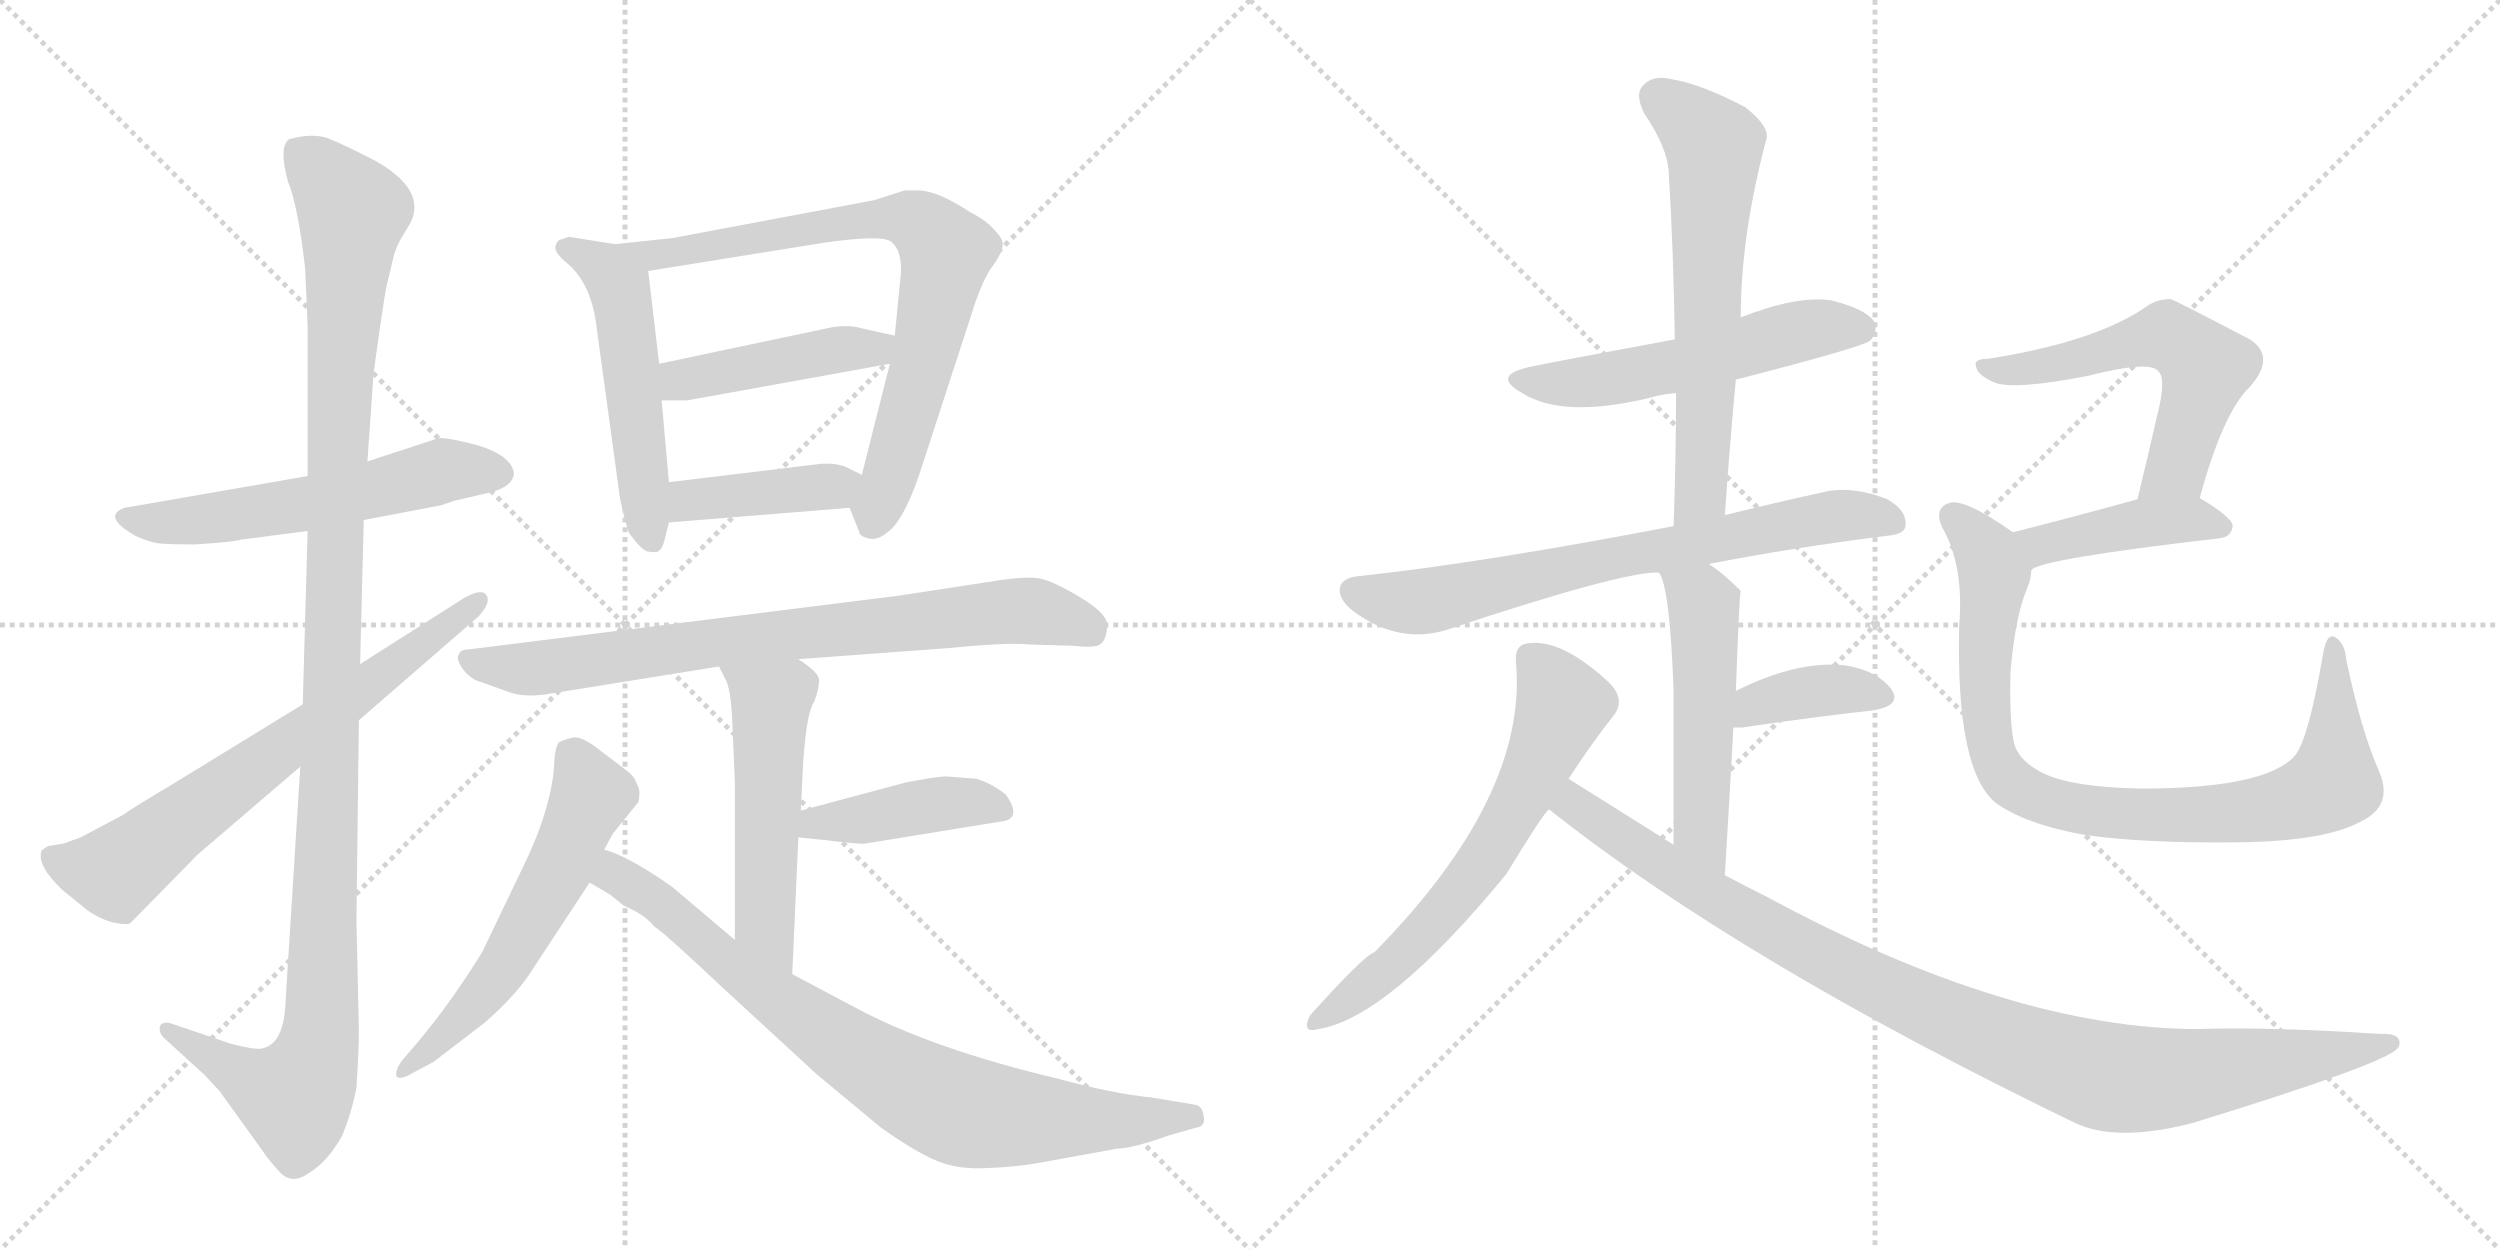 <svg version="1.1" viewBox="0 0 2048 1024" xmlns="http://www.w3.org/2000/svg">
  <g stroke="lightgray" stroke-dasharray="1,1" stroke-width="1" transform="scale(4, 4)">
    <line x1="0" y1="0" x2="256" y2="256"></line>
    <line x1="256" y1="0" x2="0" y2="256"></line>
    <line x1="128" y1="0" x2="128" y2="256"></line>
    <line x1="0" y1="128" x2="256" y2="128"></line>
    <line x1="256" y1="0" x2="512" y2="256"></line>
    <line x1="512" y1="0" x2="256" y2="256"></line>
    <line x1="384" y1="0" x2="384" y2="256"></line>
    <line x1="256" y1="128" x2="512" y2="128"></line>
  </g>
<g transform="scale(1, -1) translate(0, -850)">
   <style type="text/css">
    @keyframes keyframes0 {
      from {
       stroke: black;
       stroke-dashoffset: 564;
       stroke-width: 128;
       }
       65% {
       animation-timing-function: step-end;
       stroke: black;
       stroke-dashoffset: 0;
       stroke-width: 128;
       }
       to {
       stroke: black;
       stroke-width: 1024;
       }
       }
       #make-me-a-hanzi-animation-0 {
         animation: keyframes0 0.709s both;
         animation-delay: 0s;
         animation-timing-function: linear;
       }
    @keyframes keyframes1 {
      from {
       stroke: black;
       stroke-dashoffset: 1167;
       stroke-width: 128;
       }
       79% {
       animation-timing-function: step-end;
       stroke: black;
       stroke-dashoffset: 0;
       stroke-width: 128;
       }
       to {
       stroke: black;
       stroke-width: 1024;
       }
       }
       #make-me-a-hanzi-animation-1 {
         animation: keyframes1 1.2s both;
         animation-delay: 0.709s;
         animation-timing-function: linear;
       }
    @keyframes keyframes2 {
      from {
       stroke: black;
       stroke-dashoffset: 685;
       stroke-width: 128;
       }
       69% {
       animation-timing-function: step-end;
       stroke: black;
       stroke-dashoffset: 0;
       stroke-width: 128;
       }
       to {
       stroke: black;
       stroke-width: 1024;
       }
       }
       #make-me-a-hanzi-animation-2 {
         animation: keyframes2 0.807s both;
         animation-delay: 1.909s;
         animation-timing-function: linear;
       }
    @keyframes keyframes3 {
      from {
       stroke: black;
       stroke-dashoffset: 522;
       stroke-width: 128;
       }
       63% {
       animation-timing-function: step-end;
       stroke: black;
       stroke-dashoffset: 0;
       stroke-width: 128;
       }
       to {
       stroke: black;
       stroke-width: 1024;
       }
       }
       #make-me-a-hanzi-animation-3 {
         animation: keyframes3 0.675s both;
         animation-delay: 2.716s;
         animation-timing-function: linear;
       }
    @keyframes keyframes4 {
      from {
       stroke: black;
       stroke-dashoffset: 765;
       stroke-width: 128;
       }
       71% {
       animation-timing-function: step-end;
       stroke: black;
       stroke-dashoffset: 0;
       stroke-width: 128;
       }
       to {
       stroke: black;
       stroke-width: 1024;
       }
       }
       #make-me-a-hanzi-animation-4 {
         animation: keyframes4 0.873s both;
         animation-delay: 3.391s;
         animation-timing-function: linear;
       }
    @keyframes keyframes5 {
      from {
       stroke: black;
       stroke-dashoffset: 441;
       stroke-width: 128;
       }
       59% {
       animation-timing-function: step-end;
       stroke: black;
       stroke-dashoffset: 0;
       stroke-width: 128;
       }
       to {
       stroke: black;
       stroke-width: 1024;
       }
       }
       #make-me-a-hanzi-animation-5 {
         animation: keyframes5 0.609s both;
         animation-delay: 4.264s;
         animation-timing-function: linear;
       }
    @keyframes keyframes6 {
      from {
       stroke: black;
       stroke-dashoffset: 403;
       stroke-width: 128;
       }
       57% {
       animation-timing-function: step-end;
       stroke: black;
       stroke-dashoffset: 0;
       stroke-width: 128;
       }
       to {
       stroke: black;
       stroke-width: 1024;
       }
       }
       #make-me-a-hanzi-animation-6 {
         animation: keyframes6 0.578s both;
         animation-delay: 4.872s;
         animation-timing-function: linear;
       }
    @keyframes keyframes7 {
      from {
       stroke: black;
       stroke-dashoffset: 773;
       stroke-width: 128;
       }
       72% {
       animation-timing-function: step-end;
       stroke: black;
       stroke-dashoffset: 0;
       stroke-width: 128;
       }
       to {
       stroke: black;
       stroke-width: 1024;
       }
       }
       #make-me-a-hanzi-animation-7 {
         animation: keyframes7 0.879s both;
         animation-delay: 5.45s;
         animation-timing-function: linear;
       }
    @keyframes keyframes8 {
      from {
       stroke: black;
       stroke-dashoffset: 520;
       stroke-width: 128;
       }
       63% {
       animation-timing-function: step-end;
       stroke: black;
       stroke-dashoffset: 0;
       stroke-width: 128;
       }
       to {
       stroke: black;
       stroke-width: 1024;
       }
       }
       #make-me-a-hanzi-animation-8 {
         animation: keyframes8 0.673s both;
         animation-delay: 6.329s;
         animation-timing-function: linear;
       }
    @keyframes keyframes9 {
      from {
       stroke: black;
       stroke-dashoffset: 420;
       stroke-width: 128;
       }
       58% {
       animation-timing-function: step-end;
       stroke: black;
       stroke-dashoffset: 0;
       stroke-width: 128;
       }
       to {
       stroke: black;
       stroke-width: 1024;
       }
       }
       #make-me-a-hanzi-animation-9 {
         animation: keyframes9 0.592s both;
         animation-delay: 7.003s;
         animation-timing-function: linear;
       }
    @keyframes keyframes10 {
      from {
       stroke: black;
       stroke-dashoffset: 572;
       stroke-width: 128;
       }
       65% {
       animation-timing-function: step-end;
       stroke: black;
       stroke-dashoffset: 0;
       stroke-width: 128;
       }
       to {
       stroke: black;
       stroke-width: 1024;
       }
       }
       #make-me-a-hanzi-animation-10 {
         animation: keyframes10 0.715s both;
         animation-delay: 7.594s;
         animation-timing-function: linear;
       }
    @keyframes keyframes11 {
      from {
       stroke: black;
       stroke-dashoffset: 802;
       stroke-width: 128;
       }
       72% {
       animation-timing-function: step-end;
       stroke: black;
       stroke-dashoffset: 0;
       stroke-width: 128;
       }
       to {
       stroke: black;
       stroke-width: 1024;
       }
       }
       #make-me-a-hanzi-animation-11 {
         animation: keyframes11 0.903s both;
         animation-delay: 8.31s;
         animation-timing-function: linear;
       }
    @keyframes keyframes12 {
      from {
       stroke: black;
       stroke-dashoffset: 539;
       stroke-width: 128;
       }
       64% {
       animation-timing-function: step-end;
       stroke: black;
       stroke-dashoffset: 0;
       stroke-width: 128;
       }
       to {
       stroke: black;
       stroke-width: 1024;
       }
       }
       #make-me-a-hanzi-animation-12 {
         animation: keyframes12 0.689s both;
         animation-delay: 9.213s;
         animation-timing-function: linear;
       }
    @keyframes keyframes13 {
      from {
       stroke: black;
       stroke-dashoffset: 626;
       stroke-width: 128;
       }
       67% {
       animation-timing-function: step-end;
       stroke: black;
       stroke-dashoffset: 0;
       stroke-width: 128;
       }
       to {
       stroke: black;
       stroke-width: 1024;
       }
       }
       #make-me-a-hanzi-animation-13 {
         animation: keyframes13 0.759s both;
         animation-delay: 9.901s;
         animation-timing-function: linear;
       }
    @keyframes keyframes14 {
      from {
       stroke: black;
       stroke-dashoffset: 707;
       stroke-width: 128;
       }
       70% {
       animation-timing-function: step-end;
       stroke: black;
       stroke-dashoffset: 0;
       stroke-width: 128;
       }
       to {
       stroke: black;
       stroke-width: 1024;
       }
       }
       #make-me-a-hanzi-animation-14 {
         animation: keyframes14 0.825s both;
         animation-delay: 10.661s;
         animation-timing-function: linear;
       }
    @keyframes keyframes15 {
      from {
       stroke: black;
       stroke-dashoffset: 514;
       stroke-width: 128;
       }
       63% {
       animation-timing-function: step-end;
       stroke: black;
       stroke-dashoffset: 0;
       stroke-width: 128;
       }
       to {
       stroke: black;
       stroke-width: 1024;
       }
       }
       #make-me-a-hanzi-animation-15 {
         animation: keyframes15 0.668s both;
         animation-delay: 11.486s;
         animation-timing-function: linear;
       }
    @keyframes keyframes16 {
      from {
       stroke: black;
       stroke-dashoffset: 378;
       stroke-width: 128;
       }
       55% {
       animation-timing-function: step-end;
       stroke: black;
       stroke-dashoffset: 0;
       stroke-width: 128;
       }
       to {
       stroke: black;
       stroke-width: 1024;
       }
       }
       #make-me-a-hanzi-animation-16 {
         animation: keyframes16 0.558s both;
         animation-delay: 12.154s;
         animation-timing-function: linear;
       }
    @keyframes keyframes17 {
      from {
       stroke: black;
       stroke-dashoffset: 632;
       stroke-width: 128;
       }
       67% {
       animation-timing-function: step-end;
       stroke: black;
       stroke-dashoffset: 0;
       stroke-width: 128;
       }
       to {
       stroke: black;
       stroke-width: 1024;
       }
       }
       #make-me-a-hanzi-animation-17 {
         animation: keyframes17 0.764s both;
         animation-delay: 12.712s;
         animation-timing-function: linear;
       }
    @keyframes keyframes18 {
      from {
       stroke: black;
       stroke-dashoffset: 996;
       stroke-width: 128;
       }
       76% {
       animation-timing-function: step-end;
       stroke: black;
       stroke-dashoffset: 0;
       stroke-width: 128;
       }
       to {
       stroke: black;
       stroke-width: 1024;
       }
       }
       #make-me-a-hanzi-animation-18 {
         animation: keyframes18 1.061s both;
         animation-delay: 13.476s;
         animation-timing-function: linear;
       }
    @keyframes keyframes19 {
      from {
       stroke: black;
       stroke-dashoffset: 568;
       stroke-width: 128;
       }
       65% {
       animation-timing-function: step-end;
       stroke: black;
       stroke-dashoffset: 0;
       stroke-width: 128;
       }
       to {
       stroke: black;
       stroke-width: 1024;
       }
       }
       #make-me-a-hanzi-animation-19 {
         animation: keyframes19 0.712s both;
         animation-delay: 14.537s;
         animation-timing-function: linear;
       }
    @keyframes keyframes20 {
      from {
       stroke: black;
       stroke-dashoffset: 425;
       stroke-width: 128;
       }
       58% {
       animation-timing-function: step-end;
       stroke: black;
       stroke-dashoffset: 0;
       stroke-width: 128;
       }
       to {
       stroke: black;
       stroke-width: 1024;
       }
       }
       #make-me-a-hanzi-animation-20 {
         animation: keyframes20 0.596s both;
         animation-delay: 15.249s;
         animation-timing-function: linear;
       }
    @keyframes keyframes21 {
      from {
       stroke: black;
       stroke-dashoffset: 875;
       stroke-width: 128;
       }
       74% {
       animation-timing-function: step-end;
       stroke: black;
       stroke-dashoffset: 0;
       stroke-width: 128;
       }
       to {
       stroke: black;
       stroke-width: 1024;
       }
       }
       #make-me-a-hanzi-animation-21 {
         animation: keyframes21 0.962s both;
         animation-delay: 15.845s;
         animation-timing-function: linear;
       }
</style>
<path d="M 252 460 L 102 434 Q 83 427 111 411 Q 122 406 129 405 Q 137 404 160 404 Q 191 406 198 408 L 252 415 L 298 424 L 361 436 L 373 440 L 399 446 Q 421 451 421 463 Q 418 477 392 485 Q 366 492 359 491 L 301 472 L 252 460 Z" fill="lightgray"></path> 
<path d="M 317 617 L 323 642 Q 326 651 330 657 L 336 667 Q 350 694 308 718 Q 281 732 268 737 Q 255 741 237 736 Q 228 730 236 701 Q 244 682 250 630 L 252 583 L 252 460 L 252 415 L 248 273 L 246 222 L 234 31 Q 233 -6 214 -9 Q 208 -10 189 -5 L 139 12 Q 132 13 131 9 Q 130 4 134 0 L 168 -31 L 180 -44 L 216 -94 Q 219 -99 229 -110 Q 239 -121 253 -111 Q 268 -102 280 -81 Q 288 -62 292 -41 Q 294 -11 294 6 L 292 96 L 294 260 L 295 306 L 298 424 L 301 472 L 306 544 L 311 580 Q 316 614 317 617 Z" fill="lightgray"></path> 
<path d="M 248 273 L 142 208 Q 110 189 100 182 L 66 164 L 52 159 L 40 157 Q 37 156 34 153 Q 30 141 51 121 L 72 104 Q 84 96 94 94 Q 105 92 107 94 L 162 150 L 246 222 L 294 260 L 392 345 Q 403 357 398 363 Q 394 368 380 360 L 295 306 L 248 273 Z" fill="lightgray"></path> 
<path d="M 504 650 L 466 656 L 460 654 Q 456 653 455 648 Q 454 643 465 634 Q 485 617 489 580 L 508 441 Q 513 419 515 414 Q 526 398 532 398 Q 539 397 540 399 Q 542 400 544 406 L 548 422 L 548 455 L 542 522 L 540 552 L 531 628 C 529 646 529 646 504 650 Z" fill="lightgray"></path> 
<path d="M 696 434 L 704 414 Q 704 411 711 409 Q 719 407 727 414 Q 739 422 752 458 L 796 593 Q 803 616 811 629 Q 820 641 821 647 Q 823 653 816 660 Q 809 669 795 676 Q 768 694 752 694 L 741 694 L 716 686 L 551 655 L 504 650 C 474 647 501 623 531 628 L 674 651 Q 722 658 730 652 Q 739 645 738 626 L 733 575 L 729 552 L 706 461 C 699 432 694 439 696 434 Z" fill="lightgray"></path> 
<path d="M 682 582 L 540 552 C 511 546 512 522 542 522 L 563 522 L 729 552 C 759 557 762 568 733 575 L 706 581 Q 697 584 682 582 Z" fill="lightgray"></path> 
<path d="M 548 422 L 696 434 C 726 436 733 448 706 461 L 694 467 Q 685 471 672 470 L 548 455 C 518 451 518 420 548 422 Z" fill="lightgray"></path> 
<path d="M 654 310 L 776 319 Q 827 324 844 322 L 878 321 Q 897 319 901 322 Q 906 325 907 336 Q 909 346 886 360 Q 863 374 852 376 Q 842 378 821 375 L 736 362 L 384 318 Q 377 318 376 314 Q 373 311 379 302 Q 386 293 395 291 L 417 283 Q 431 278 452 282 L 589 304 L 654 310 Z" fill="lightgray"></path> 
<path d="M 656 186 L 658 226 Q 661 268 667 275 Q 671 286 671 293 Q 671 299 654 310 C 629 327 576 331 589 304 L 594 294 Q 599 286 600 256 L 602 209 L 602 80 C 602 50 648 22 649 52 L 654 164 L 656 186 Z" fill="lightgray"></path> 
<path d="M 800 212 L 775 214 Q 768 214 742 209 L 656 186 C 627 178 624 167 654 164 L 674 162 Q 706 158 709 159 L 820 177 Q 838 179 824 199 Q 813 208 800 212 Z" fill="lightgray"></path> 
<path d="M 495 154 L 502 167 L 523 193 Q 525 203 522 207 Q 520 214 513 219 L 492 235 Q 478 246 471 246 Q 464 245 458 242 Q 455 239 454 226 Q 454 212 448 190 Q 442 168 430 143 L 395 70 Q 369 28 342 -4 L 330 -18 Q 323 -27 325 -32 Q 328 -35 338 -29 L 355 -20 L 398 13 Q 425 37 437 57 L 483 127 L 495 154 Z" fill="lightgray"></path> 
<path d="M 602 80 L 550 124 Q 514 149 495 154 C 467 165 457 142 483 127 L 500 117 L 511 108 Q 528 101 536 91 Q 543 87 593 40 L 669 -30 L 722 -74 Q 746 -91 763 -99 Q 781 -108 806 -107 Q 832 -106 849 -103 L 915 -91 Q 927 -91 958 -80 L 979 -74 Q 988 -73 986 -64 Q 985 -56 979 -55 L 943 -49 Q 912 -46 868 -34 Q 762 -9 698 26 L 649 52 L 602 80 Z" fill="lightgray"></path> 
<path d="M 1422 539 Q 1527 566 1532 571 Q 1539 578 1535 587 Q 1528 597 1500 604 Q 1472 608 1426 590 L 1372 572 Q 1275 554 1256 550 Q 1220 543 1247 528 Q 1280 507 1351 524 Q 1361 527 1373 528 L 1422 539 Z" fill="lightgray"></path> 
<path d="M 1413 428 Q 1417 486 1422 539 L 1426 590 Q 1426 657 1447 736 Q 1450 746 1430 762 Q 1394 781 1370 785 Q 1354 789 1346 780 Q 1339 773 1347 757 Q 1366 729 1367 709 Q 1371 643 1372 572 L 1373 528 Q 1373 476 1371 419 C 1370 389 1411 398 1413 428 Z" fill="lightgray"></path> 
<path d="M 1400 388 Q 1466 401 1545 411 Q 1561 412 1561 420 Q 1562 432 1546 441 Q 1521 451 1499 448 Q 1453 438 1413 428 L 1371 419 Q 1215 389 1113 378 Q 1101 377 1098 370 Q 1095 360 1109 349 Q 1146 322 1185 334 Q 1329 382 1359 381 L 1400 388 Z" fill="lightgray"></path> 
<path d="M 1413 133 Q 1417 199 1420 254 L 1422 284 Q 1425 365 1426 366 L 1425 367 Q 1412 380 1400 388 C 1376 406 1347 409 1359 381 Q 1368 369 1371 284 Q 1371 239 1371 158 C 1371 128 1411 103 1413 133 Z" fill="lightgray"></path> 
<path d="M 1420 254 Q 1423 254 1427 254 Q 1488 263 1534 268 Q 1559 272 1549 286 Q 1537 301 1511 305 Q 1472 309 1422 284 C 1395 271 1390 254 1420 254 Z" fill="lightgray"></path> 
<path d="M 1285 212 Q 1303 240 1322 264 Q 1332 277 1318 291 Q 1279 327 1252 323 Q 1240 322 1242 306 Q 1251 197 1126 70 Q 1117 67 1073 18 Q 1066 3 1080 7 Q 1137 16 1234 134 Q 1265 185 1269 187 L 1285 212 Z" fill="lightgray"></path> 
<path d="M 1269 187 Q 1425 63 1700 -70 Q 1734 -86 1796 -70 Q 1952 -22 1964 -9 Q 1964 -8 1965 -8 Q 1969 4 1950 3 Q 1857 9 1801 7 Q 1648 7 1448 115 Q 1430 124 1413 133 L 1371 158 Q 1328 185 1285 212 C 1260 228 1245 205 1269 187 Z" fill="lightgray"></path> 
<path d="M 1802 442 Q 1821 512 1843 533 Q 1865 558 1843 572 Q 1780 605 1778 605 Q 1768 605 1760 600 Q 1718 570 1628 556 Q 1616 556 1619 549 Q 1620 543 1633 537 Q 1648 530 1710 542 Q 1761 555 1768 546 Q 1775 540 1767 509 Q 1760 478 1751 441 C 1744 412 1794 413 1802 442 Z" fill="lightgray"></path> 
<path d="M 1664 383 Q 1671 392 1818 409 Q 1828 410 1829 419 Q 1829 426 1802 442 C 1787 451 1780 449 1751 441 Q 1693 425 1649 414 C 1620 407 1638 369 1664 383 Z" fill="lightgray"></path> 
<path d="M 1949 218 Q 1934 252 1922 310 Q 1921 323 1913 328 Q 1906 332 1903 314 Q 1891 244 1880 231 Q 1856 204 1754 204 Q 1699 205 1675 216 Q 1654 226 1650 241 Q 1646 257 1647 300 Q 1651 346 1661 369 Q 1664 376 1664 383 C 1669 401 1669 401 1649 414 Q 1609 442 1597 438 Q 1584 434 1591 418 Q 1609 387 1605 338 Q 1602 221 1634 193 Q 1658 175 1708 166 Q 1757 159 1835 160 Q 1905 161 1934 177 Q 1961 190 1949 218 Z" fill="lightgray"></path> 
      <clipPath id="make-me-a-hanzi-clip-0">
      <path d="M 252 460 L 102 434 Q 83 427 111 411 Q 122 406 129 405 Q 137 404 160 404 Q 191 406 198 408 L 252 415 L 298 424 L 361 436 L 373 440 L 399 446 Q 421 451 421 463 Q 418 477 392 485 Q 366 492 359 491 L 301 472 L 252 460 Z" fill="lightgray"></path>
      </clipPath>
      <path clip-path="url(#make-me-a-hanzi-clip-0)" d="M 107 423 L 151 422 L 242 435 L 367 465 L 410 463 " fill="none" id="make-me-a-hanzi-animation-0" stroke-dasharray="436 872" stroke-linecap="round"></path>

      <clipPath id="make-me-a-hanzi-clip-1">
      <path d="M 317 617 L 323 642 Q 326 651 330 657 L 336 667 Q 350 694 308 718 Q 281 732 268 737 Q 255 741 237 736 Q 228 730 236 701 Q 244 682 250 630 L 252 583 L 252 460 L 252 415 L 248 273 L 246 222 L 234 31 Q 233 -6 214 -9 Q 208 -10 189 -5 L 139 12 Q 132 13 131 9 Q 130 4 134 0 L 168 -31 L 180 -44 L 216 -94 Q 219 -99 229 -110 Q 239 -121 253 -111 Q 268 -102 280 -81 Q 288 -62 292 -41 Q 294 -11 294 6 L 292 96 L 294 260 L 295 306 L 298 424 L 301 472 L 306 544 L 311 580 Q 316 614 317 617 Z" fill="lightgray"></path>
      </clipPath>
      <path clip-path="url(#make-me-a-hanzi-clip-1)" d="M 247 725 L 289 675 L 278 545 L 262 0 L 254 -29 L 240 -48 L 205 -35 L 137 6 " fill="none" id="make-me-a-hanzi-animation-1" stroke-dasharray="1039 2078" stroke-linecap="round"></path>

      <clipPath id="make-me-a-hanzi-clip-2">
      <path d="M 248 273 L 142 208 Q 110 189 100 182 L 66 164 L 52 159 L 40 157 Q 37 156 34 153 Q 30 141 51 121 L 72 104 Q 84 96 94 94 Q 105 92 107 94 L 162 150 L 246 222 L 294 260 L 392 345 Q 403 357 398 363 Q 394 368 380 360 L 295 306 L 248 273 Z" fill="lightgray"></path>
      </clipPath>
      <path clip-path="url(#make-me-a-hanzi-clip-2)" d="M 41 149 L 59 140 L 94 135 L 393 359 " fill="none" id="make-me-a-hanzi-animation-2" stroke-dasharray="557 1114" stroke-linecap="round"></path>

      <clipPath id="make-me-a-hanzi-clip-3">
      <path d="M 504 650 L 466 656 L 460 654 Q 456 653 455 648 Q 454 643 465 634 Q 485 617 489 580 L 508 441 Q 513 419 515 414 Q 526 398 532 398 Q 539 397 540 399 Q 542 400 544 406 L 548 422 L 548 455 L 542 522 L 540 552 L 531 628 C 529 646 529 646 504 650 Z" fill="lightgray"></path>
      </clipPath>
      <path clip-path="url(#make-me-a-hanzi-clip-3)" d="M 462 647 L 496 629 L 507 613 L 535 407 " fill="none" id="make-me-a-hanzi-animation-3" stroke-dasharray="394 788" stroke-linecap="round"></path>

      <clipPath id="make-me-a-hanzi-clip-4">
      <path d="M 696 434 L 704 414 Q 704 411 711 409 Q 719 407 727 414 Q 739 422 752 458 L 796 593 Q 803 616 811 629 Q 820 641 821 647 Q 823 653 816 660 Q 809 669 795 676 Q 768 694 752 694 L 741 694 L 716 686 L 551 655 L 504 650 C 474 647 501 623 531 628 L 674 651 Q 722 658 730 652 Q 739 645 738 626 L 733 575 L 729 552 L 706 461 C 699 432 694 439 696 434 Z" fill="lightgray"></path>
      </clipPath>
      <path clip-path="url(#make-me-a-hanzi-clip-4)" d="M 512 650 L 536 640 L 727 672 L 747 670 L 770 652 L 775 642 L 759 564 L 715 421 " fill="none" id="make-me-a-hanzi-animation-4" stroke-dasharray="637 1274" stroke-linecap="round"></path>

      <clipPath id="make-me-a-hanzi-clip-5">
      <path d="M 682 582 L 540 552 C 511 546 512 522 542 522 L 563 522 L 729 552 C 759 557 762 568 733 575 L 706 581 Q 697 584 682 582 Z" fill="lightgray"></path>
      </clipPath>
      <path clip-path="url(#make-me-a-hanzi-clip-5)" d="M 547 530 L 565 540 L 679 563 L 716 564 L 725 570 " fill="none" id="make-me-a-hanzi-animation-5" stroke-dasharray="313 626" stroke-linecap="round"></path>

      <clipPath id="make-me-a-hanzi-clip-6">
      <path d="M 548 422 L 696 434 C 726 436 733 448 706 461 L 694 467 Q 685 471 672 470 L 548 455 C 518 451 518 420 548 422 Z" fill="lightgray"></path>
      </clipPath>
      <path clip-path="url(#make-me-a-hanzi-clip-6)" d="M 555 428 L 573 442 L 683 451 L 696 457 " fill="none" id="make-me-a-hanzi-animation-6" stroke-dasharray="275 550" stroke-linecap="round"></path>

      <clipPath id="make-me-a-hanzi-clip-7">
      <path d="M 654 310 L 776 319 Q 827 324 844 322 L 878 321 Q 897 319 901 322 Q 906 325 907 336 Q 909 346 886 360 Q 863 374 852 376 Q 842 378 821 375 L 736 362 L 384 318 Q 377 318 376 314 Q 373 311 379 302 Q 386 293 395 291 L 417 283 Q 431 278 452 282 L 589 304 L 654 310 Z" fill="lightgray"></path>
      </clipPath>
      <path clip-path="url(#make-me-a-hanzi-clip-7)" d="M 383 309 L 434 302 L 593 325 L 830 349 L 856 348 L 894 333 " fill="none" id="make-me-a-hanzi-animation-7" stroke-dasharray="645 1290" stroke-linecap="round"></path>

      <clipPath id="make-me-a-hanzi-clip-8">
      <path d="M 656 186 L 658 226 Q 661 268 667 275 Q 671 286 671 293 Q 671 299 654 310 C 629 327 576 331 589 304 L 594 294 Q 599 286 600 256 L 602 209 L 602 80 C 602 50 648 22 649 52 L 654 164 L 656 186 Z" fill="lightgray"></path>
      </clipPath>
      <path clip-path="url(#make-me-a-hanzi-clip-8)" d="M 596 301 L 632 272 L 626 94 L 645 59 " fill="none" id="make-me-a-hanzi-animation-8" stroke-dasharray="392 784" stroke-linecap="round"></path>

      <clipPath id="make-me-a-hanzi-clip-9">
      <path d="M 800 212 L 775 214 Q 768 214 742 209 L 656 186 C 627 178 624 167 654 164 L 674 162 Q 706 158 709 159 L 820 177 Q 838 179 824 199 Q 813 208 800 212 Z" fill="lightgray"></path>
      </clipPath>
      <path clip-path="url(#make-me-a-hanzi-clip-9)" d="M 660 169 L 669 176 L 773 192 L 820 188 " fill="none" id="make-me-a-hanzi-animation-9" stroke-dasharray="292 584" stroke-linecap="round"></path>

      <clipPath id="make-me-a-hanzi-clip-10">
      <path d="M 495 154 L 502 167 L 523 193 Q 525 203 522 207 Q 520 214 513 219 L 492 235 Q 478 246 471 246 Q 464 245 458 242 Q 455 239 454 226 Q 454 212 448 190 Q 442 168 430 143 L 395 70 Q 369 28 342 -4 L 330 -18 Q 323 -27 325 -32 Q 328 -35 338 -29 L 355 -20 L 398 13 Q 425 37 437 57 L 483 127 L 495 154 Z" fill="lightgray"></path>
      </clipPath>
      <path clip-path="url(#make-me-a-hanzi-clip-10)" d="M 467 234 L 485 199 L 457 136 L 393 31 L 330 -26 " fill="none" id="make-me-a-hanzi-animation-10" stroke-dasharray="444 888" stroke-linecap="round"></path>

      <clipPath id="make-me-a-hanzi-clip-11">
      <path d="M 602 80 L 550 124 Q 514 149 495 154 C 467 165 457 142 483 127 L 500 117 L 511 108 Q 528 101 536 91 Q 543 87 593 40 L 669 -30 L 722 -74 Q 746 -91 763 -99 Q 781 -108 806 -107 Q 832 -106 849 -103 L 915 -91 Q 927 -91 958 -80 L 979 -74 Q 988 -73 986 -64 Q 985 -56 979 -55 L 943 -49 Q 912 -46 868 -34 Q 762 -9 698 26 L 649 52 L 602 80 Z" fill="lightgray"></path>
      </clipPath>
      <path clip-path="url(#make-me-a-hanzi-clip-11)" d="M 498 145 L 505 133 L 533 117 L 648 23 L 771 -53 L 837 -66 L 927 -69 L 976 -64 " fill="none" id="make-me-a-hanzi-animation-11" stroke-dasharray="674 1348" stroke-linecap="round"></path>

      <clipPath id="make-me-a-hanzi-clip-12">
      <path d="M 1422 539 Q 1527 566 1532 571 Q 1539 578 1535 587 Q 1528 597 1500 604 Q 1472 608 1426 590 L 1372 572 Q 1275 554 1256 550 Q 1220 543 1247 528 Q 1280 507 1351 524 Q 1361 527 1373 528 L 1422 539 Z" fill="lightgray"></path>
      </clipPath>
      <path clip-path="url(#make-me-a-hanzi-clip-12)" d="M 1248 540 L 1304 537 L 1374 550 L 1483 581 L 1525 580 " fill="none" id="make-me-a-hanzi-animation-12" stroke-dasharray="411 822" stroke-linecap="round"></path>

      <clipPath id="make-me-a-hanzi-clip-13">
      <path d="M 1413 428 Q 1417 486 1422 539 L 1426 590 Q 1426 657 1447 736 Q 1450 746 1430 762 Q 1394 781 1370 785 Q 1354 789 1346 780 Q 1339 773 1347 757 Q 1366 729 1367 709 Q 1371 643 1372 572 L 1373 528 Q 1373 476 1371 419 C 1370 389 1411 398 1413 428 Z" fill="lightgray"></path>
      </clipPath>
      <path clip-path="url(#make-me-a-hanzi-clip-13)" d="M 1358 771 L 1404 731 L 1394 454 L 1377 427 " fill="none" id="make-me-a-hanzi-animation-13" stroke-dasharray="498 996" stroke-linecap="round"></path>

      <clipPath id="make-me-a-hanzi-clip-14">
      <path d="M 1400 388 Q 1466 401 1545 411 Q 1561 412 1561 420 Q 1562 432 1546 441 Q 1521 451 1499 448 Q 1453 438 1413 428 L 1371 419 Q 1215 389 1113 378 Q 1101 377 1098 370 Q 1095 360 1109 349 Q 1146 322 1185 334 Q 1329 382 1359 381 L 1400 388 Z" fill="lightgray"></path>
      </clipPath>
      <path clip-path="url(#make-me-a-hanzi-clip-14)" d="M 1108 366 L 1140 357 L 1172 358 L 1312 392 L 1481 424 L 1533 428 L 1550 423 " fill="none" id="make-me-a-hanzi-animation-14" stroke-dasharray="579 1158" stroke-linecap="round"></path>

      <clipPath id="make-me-a-hanzi-clip-15">
      <path d="M 1413 133 Q 1417 199 1420 254 L 1422 284 Q 1425 365 1426 366 L 1425 367 Q 1412 380 1400 388 C 1376 406 1347 409 1359 381 Q 1368 369 1371 284 Q 1371 239 1371 158 C 1371 128 1411 103 1413 133 Z" fill="lightgray"></path>
      </clipPath>
      <path clip-path="url(#make-me-a-hanzi-clip-15)" d="M 1366 381 L 1396 352 L 1393 171 L 1411 141 " fill="none" id="make-me-a-hanzi-animation-15" stroke-dasharray="386 772" stroke-linecap="round"></path>

      <clipPath id="make-me-a-hanzi-clip-16">
      <path d="M 1420 254 Q 1423 254 1427 254 Q 1488 263 1534 268 Q 1559 272 1549 286 Q 1537 301 1511 305 Q 1472 309 1422 284 C 1395 271 1390 254 1420 254 Z" fill="lightgray"></path>
      </clipPath>
      <path clip-path="url(#make-me-a-hanzi-clip-16)" d="M 1424 261 L 1438 274 L 1492 285 L 1539 279 " fill="none" id="make-me-a-hanzi-animation-16" stroke-dasharray="250 500" stroke-linecap="round"></path>

      <clipPath id="make-me-a-hanzi-clip-17">
      <path d="M 1285 212 Q 1303 240 1322 264 Q 1332 277 1318 291 Q 1279 327 1252 323 Q 1240 322 1242 306 Q 1251 197 1126 70 Q 1117 67 1073 18 Q 1066 3 1080 7 Q 1137 16 1234 134 Q 1265 185 1269 187 L 1285 212 Z" fill="lightgray"></path>
      </clipPath>
      <path clip-path="url(#make-me-a-hanzi-clip-17)" d="M 1253 311 L 1280 273 L 1224 156 L 1185 105 L 1137 56 L 1083 16 " fill="none" id="make-me-a-hanzi-animation-17" stroke-dasharray="504 1008" stroke-linecap="round"></path>

      <clipPath id="make-me-a-hanzi-clip-18">
      <path d="M 1269 187 Q 1425 63 1700 -70 Q 1734 -86 1796 -70 Q 1952 -22 1964 -9 Q 1964 -8 1965 -8 Q 1969 4 1950 3 Q 1857 9 1801 7 Q 1648 7 1448 115 Q 1430 124 1413 133 L 1371 158 Q 1328 185 1285 212 C 1260 228 1245 205 1269 187 Z" fill="lightgray"></path>
      </clipPath>
      <path clip-path="url(#make-me-a-hanzi-clip-18)" d="M 1287 202 L 1290 190 L 1336 158 L 1487 68 L 1607 11 L 1710 -28 L 1780 -33 L 1960 -4 " fill="none" id="make-me-a-hanzi-animation-18" stroke-dasharray="868 1736" stroke-linecap="round"></path>

      <clipPath id="make-me-a-hanzi-clip-19">
      <path d="M 1802 442 Q 1821 512 1843 533 Q 1865 558 1843 572 Q 1780 605 1778 605 Q 1768 605 1760 600 Q 1718 570 1628 556 Q 1616 556 1619 549 Q 1620 543 1633 537 Q 1648 530 1710 542 Q 1761 555 1768 546 Q 1775 540 1767 509 Q 1760 478 1751 441 C 1744 412 1794 413 1802 442 Z" fill="lightgray"></path>
      </clipPath>
      <path clip-path="url(#make-me-a-hanzi-clip-19)" d="M 1626 549 L 1647 546 L 1696 554 L 1769 575 L 1797 561 L 1807 549 L 1787 477 L 1782 466 L 1757 447 " fill="none" id="make-me-a-hanzi-animation-19" stroke-dasharray="440 880" stroke-linecap="round"></path>

      <clipPath id="make-me-a-hanzi-clip-20">
      <path d="M 1664 383 Q 1671 392 1818 409 Q 1828 410 1829 419 Q 1829 426 1802 442 C 1787 451 1780 449 1751 441 Q 1693 425 1649 414 C 1620 407 1638 369 1664 383 Z" fill="lightgray"></path>
      </clipPath>
      <path clip-path="url(#make-me-a-hanzi-clip-20)" d="M 1662 389 L 1672 404 L 1758 422 L 1796 424 L 1820 418 " fill="none" id="make-me-a-hanzi-animation-20" stroke-dasharray="297 594" stroke-linecap="round"></path>

      <clipPath id="make-me-a-hanzi-clip-21">
      <path d="M 1949 218 Q 1934 252 1922 310 Q 1921 323 1913 328 Q 1906 332 1903 314 Q 1891 244 1880 231 Q 1856 204 1754 204 Q 1699 205 1675 216 Q 1654 226 1650 241 Q 1646 257 1647 300 Q 1651 346 1661 369 Q 1664 376 1664 383 C 1669 401 1669 401 1649 414 Q 1609 442 1597 438 Q 1584 434 1591 418 Q 1609 387 1605 338 Q 1602 221 1634 193 Q 1658 175 1708 166 Q 1757 159 1835 160 Q 1905 161 1934 177 Q 1961 190 1949 218 Z" fill="lightgray"></path>
      </clipPath>
      <path clip-path="url(#make-me-a-hanzi-clip-21)" d="M 1600 426 L 1627 400 L 1632 386 L 1625 306 L 1630 241 L 1646 210 L 1674 195 L 1717 185 L 1790 182 L 1861 188 L 1908 206 L 1913 230 L 1912 321 " fill="none" id="make-me-a-hanzi-animation-21" stroke-dasharray="747 1494" stroke-linecap="round"></path>

</g>
</svg>
